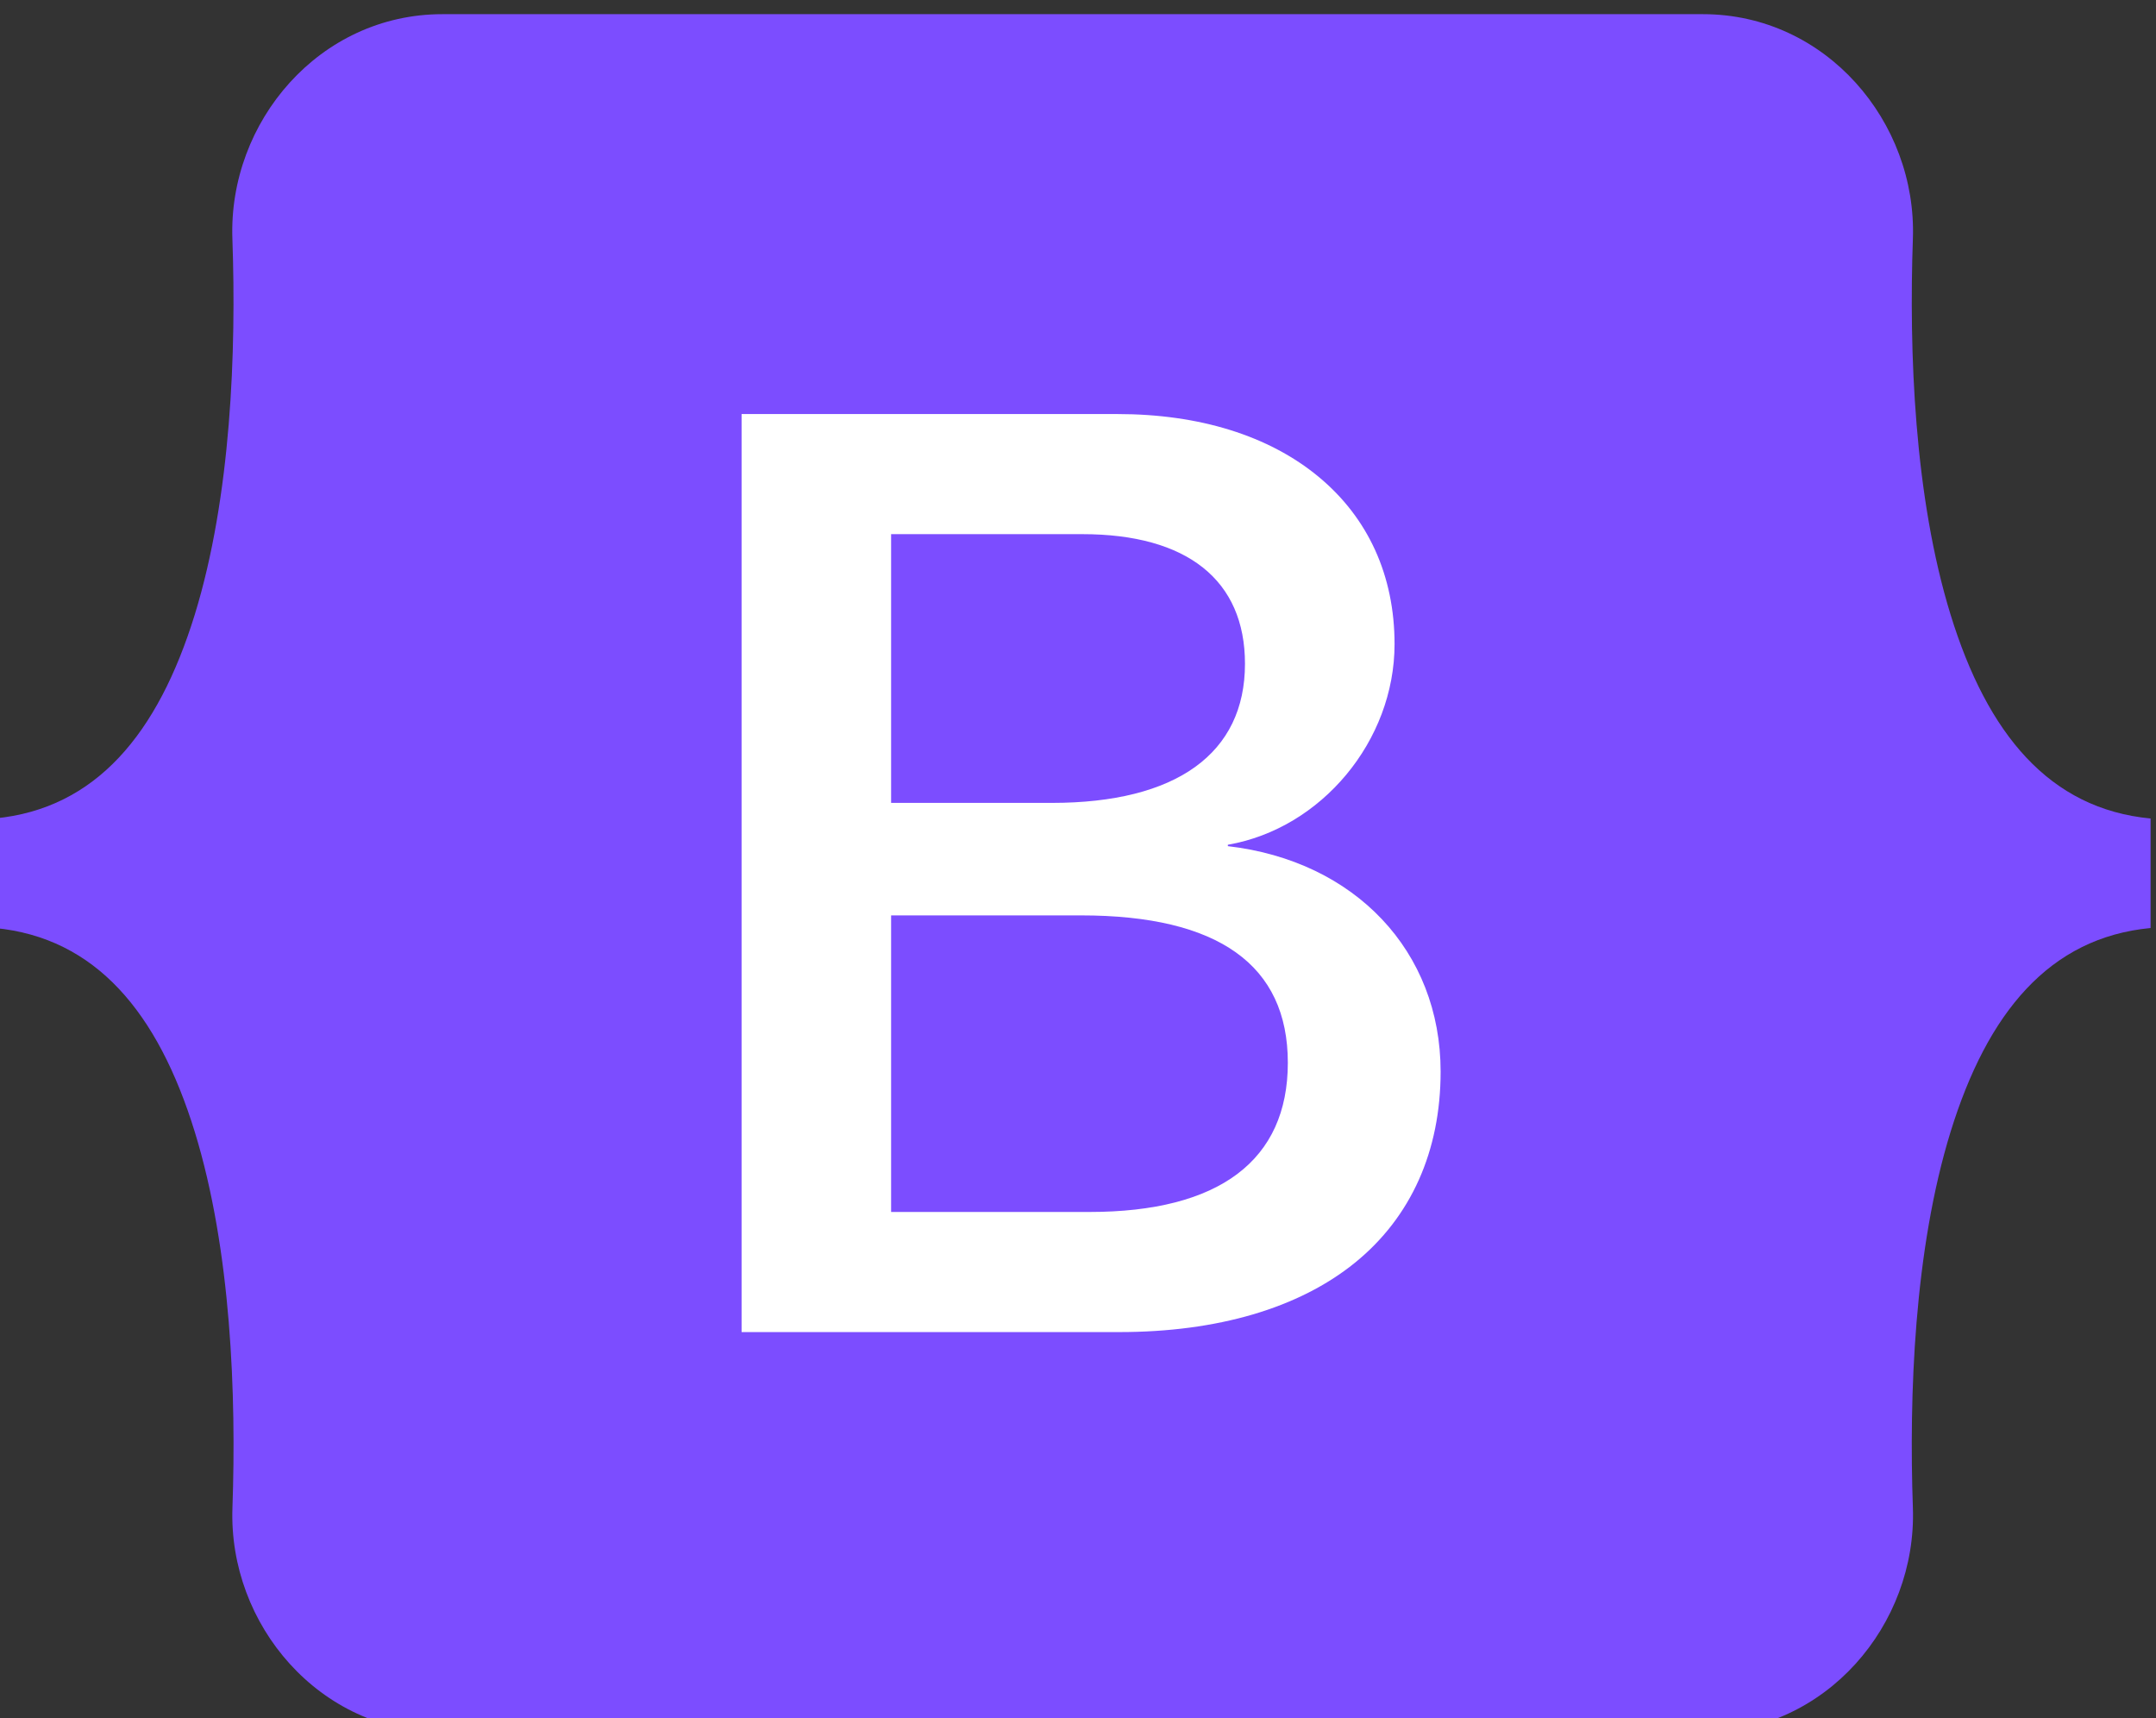 <?xml version="1.0" encoding="UTF-8"?>
<!DOCTYPE svg PUBLIC "-//W3C//DTD SVG 1.1//EN" "http://www.w3.org/Graphics/SVG/1.1/DTD/svg11.dtd">
<!-- Creator: CorelDRAW 2021 (64-Bit) -->
<svg xmlns="http://www.w3.org/2000/svg" xml:space="preserve" width="11.289mm" height="8.996mm" version="1.1" style="shape-rendering:geometricPrecision; text-rendering:geometricPrecision; image-rendering:optimizeQuality; fill-rule:evenodd; clip-rule:evenodd"
viewBox="0 0 1128.9 899.6"
 xmlns:xlink="http://www.w3.org/1999/xlink"
 xmlns:xodm="http://www.corel.com/coreldraw/odm/2003">
 <rect x="0" y="0" width="1128.9" height="899.6" fill="#333333" stroke="none"/>
 <defs>
  <style type="text/css">
   <![CDATA[
    .fil1 {fill:none}
    .fil10 {fill:#000001;fill-rule:nonzero}
    .fil11 {fill:#7C4DFF;fill-rule:nonzero}
    .fil9 {fill:#F7DF1E;fill-rule:nonzero}
    .fil8 {fill:#FFFF30;fill-rule:nonzero}
    .fil12 {fill:white;fill-rule:nonzero}
    .fil3 {fill:url(#id0)}
    .fil5 {fill:url(#id1)}
    .fil0 {fill:url(#id2)}
    .fil7 {fill:url(#id3)}
    .fil2 {fill:url(#id4)}
    .fil6 {fill:url(#id5)}
    .fil4 {fill:url(#id6)}
   ]]>
  </style>
  <linearGradient id="id0" gradientUnits="objectBoundingBox" x1="0%" y1="50%" x2="100%" y2="50%">
   <stop offset="0" style="stop-opacity:1; stop-color:#DBDB03"/>
   <stop offset="1" style="stop-opacity:1; stop-color:#94940F"/>
  </linearGradient>
  <linearGradient id="id1" gradientUnits="objectBoundingBox" xlink:href="#id0" x1="100%" y1="50%" x2="0%" y2="50%">
  </linearGradient>
  <linearGradient id="id2" gradientUnits="userSpaceOnUse" xlink:href="#id0" x1="7191.18" y1="-91.08" x2="7885.27" y2="637.4">
  </linearGradient>
  <linearGradient id="id3" gradientUnits="userSpaceOnUse" xlink:href="#id0" x1="11429.83" y1="-91.08" x2="10813.01" y2="637.4">
  </linearGradient>
  <linearGradient id="id4" gradientUnits="userSpaceOnUse" xlink:href="#id0" x1="7192.11" y1="1131.34" x2="7884.34" y2="517.53">
  </linearGradient>
  <linearGradient id="id5" gradientUnits="userSpaceOnUse" xlink:href="#id0" x1="11429" y1="1131.34" x2="10813.84" y2="517.53">
  </linearGradient>
  <linearGradient id="id6" gradientUnits="userSpaceOnUse" xlink:href="#id0" x1="9003.95" y1="-64.41" x2="9971.82" y2="903.47">
  </linearGradient>
 </defs>
 <g id="Layer_x0020_1">
  <g id="_2281287460640">
   <polygon class="fil0" points="8120.07,-120.45 8453.77,176.07 7255.86,666.77 6622.68,492.93 "/>
   <polygon class="fil1" points="8120.07,-120.45 8453.77,176.07 7255.86,666.77 6622.68,492.93 "/>
   <polygon class="fil2" points="6622.68,492.93 7255.86,666.77 8453.77,1155.94 8120.07,1104.39 "/>
   <polygon class="fil1" points="6622.68,492.93 7255.86,666.77 8453.77,1155.94 8120.07,1104.39 "/>
   <polygon class="fil3" points="8120.07,1104.39 8453.77,1155.94 8453.77,1603.76 8120.07,1664.16 "/>
   <polygon class="fil1" points="8120.07,1104.39 8453.77,1155.94 8453.77,1603.76 8120.07,1664.16 "/>
   <polygon class="fil3" points="8120.07,-683.41 8453.77,-274.3 8453.77,176.07 8120.07,-120.45 "/>
   <polygon class="fil1" points="8120.07,-683.41 8453.77,-274.3 8453.77,176.07 8120.07,-120.45 "/>
   <polygon class="fil4" points="9996.59,-1150.62 9954.99,-648.07 9141.06,1864.17 8979.18,1989.68 "/>
   <polygon class="fil1" points="9996.59,-1150.62 9954.99,-648.07 9141.06,1864.17 8979.18,1989.68 "/>
   <polygon class="fil5" points="10437.63,1664.16 10307.82,1603.76 10307.82,1155.94 10437.63,1104.39 "/>
   <polygon class="fil1" points="10437.63,1664.16 10307.82,1603.76 10307.82,1155.94 10437.63,1104.39 "/>
   <polygon class="fil6" points="10437.63,1104.39 10307.82,1155.94 11505.73,666.77 11935.02,492.93 "/>
   <polygon class="fil1" points="10437.63,1104.39 10307.82,1155.94 11505.73,666.77 11935.02,492.93 "/>
   <polygon class="fil7" points="11935.02,492.93 11505.73,666.77 10307.82,176.07 10437.63,-120.45 "/>
   <polygon class="fil1" points="11935.02,492.93 11505.73,666.77 10307.82,176.07 10437.63,-120.45 "/>
   <polygon class="fil5" points="10437.63,-120.45 10307.82,176.07 10307.82,-274.3 10437.63,-683.41 "/>
   <polygon class="fil1" points="10437.63,-120.45 10307.82,176.07 10307.82,-274.3 10437.63,-683.41 "/>
  </g>
  <path class="fil8" d="M8120.07 -120.45l-1497.39 613.38 1497.39 611.46 0 559.77 -2202.04 -911.45 0 -525.3 2202.04 -910.82 0 562.96zm859.11 2110.13l-411.05 0 1018.69 -3140.3 409.77 0 -1017.41 3140.3zm3660.49 -1762.27l0 525.3 -2202.04 911.45 0 -559.77 1497.39 -611.46 -1497.39 -613.38 0 -562.96 2202.04 910.82z"/>
  <g id="javascript.svg">
   <polygon class="fil9" points="-2186.45,969.99 -2186.45,17.49 -1233.95,17.49 -1233.95,969.99 "/>
   <path class="fil10" d="M-1563.67 730.46c18.31,29.74 38.21,58.23 80.35,58.23 35.4,0 53.98,-17.59 53.98,-41.94 0,-29.13 -19.21,-39.48 -58.16,-56.44l-21.35 -9.1c-61.62,-26.14 -102.61,-58.9 -102.61,-128.08 0,-63.76 48.82,-112.29 125.1,-112.29 54.32,0 93.35,18.81 121.5,68.08l-66.52 42.52c-14.63,-26.14 -30.45,-36.43 -54.98,-36.43 -25.03,0 -40.88,15.8 -40.88,36.43 0,25.51 15.88,35.82 52.52,51.62l21.35 9.1c72.63,30.94 113.59,62.53 113.59,133.54 0,76.52 -60.43,118.46 -141.56,118.46 -79.35,0 -124.41,-39.82 -149.49,-89.11l67.16 -44.59zm-306.55 2.17c13.39,23.97 33.73,42.41 63,42.41 27.99,0 44.11,-11.06 44.11,-54.05l-0.01 -280.17 88.19 0 0 293.71c0,89.09 -51.67,129.62 -127.13,129.62 -68.18,0 -117.4,-46.2 -137.45,-89.11l69.29 -42.41z"/>
  </g>
  <g id="bootstrap.svg">
   <path class="fil11" d="M121.68 124.97c-2.12,-61.14 45.53,-117.55 109.96,-117.55l660.03 0c64.43,0 112.08,56.41 109.93,117.55 -2.04,58.76 0.61,134.86 19.76,196.93 19.21,62.26 51.62,101.6 104.7,106.65l0 57.34c-53.08,5.05 -85.46,44.4 -104.7,106.65 -19.16,62.04 -21.8,138.17 -19.76,196.93 2.12,61.12 -45.53,117.53 -109.93,117.53l-660.03 0c-64.4,0 -112.08,-56.41 -109.93,-117.55 2.04,-58.76 -0.61,-134.86 -19.76,-196.93 -19.21,-62.26 -51.7,-101.6 -104.77,-106.65l0 -57.34c53.08,-5.05 85.54,-44.4 104.78,-106.65 19.11,-62.05 21.78,-138.14 19.72,-196.91z"/>
   <path class="fil12" d="M642.91 443.03l0 -0.74c49.03,-8.47 87.29,-54.42 87.29,-105.04 0,-35.77 -13.76,-66.09 -39.79,-87.63 -25.96,-21.48 -62.36,-32.83 -105.33,-32.83l-196.78 -0.01 0 480.67 197.77 0c51.38,0 94.06,-12.54 123.38,-36.3 29.34,-23.79 44.87,-58.39 44.87,-100.09 -0.02,-63 -44.74,-110.31 -111.41,-118.03zm-92.16 -22.65l-84.16 0 0 -140.71 100.12 0c54.93,0 85.17,24.1 85.17,67.87 0.02,46.96 -35.91,72.84 -101.13,72.84zm-84.16 58.9l99.46 0c71.86,0 108.27,25.96 108.27,77.15 0,51.12 -35.9,78.13 -103.85,78.13l-103.88 0 0 -155.28z"/>
  </g>
 </g>
</svg>
